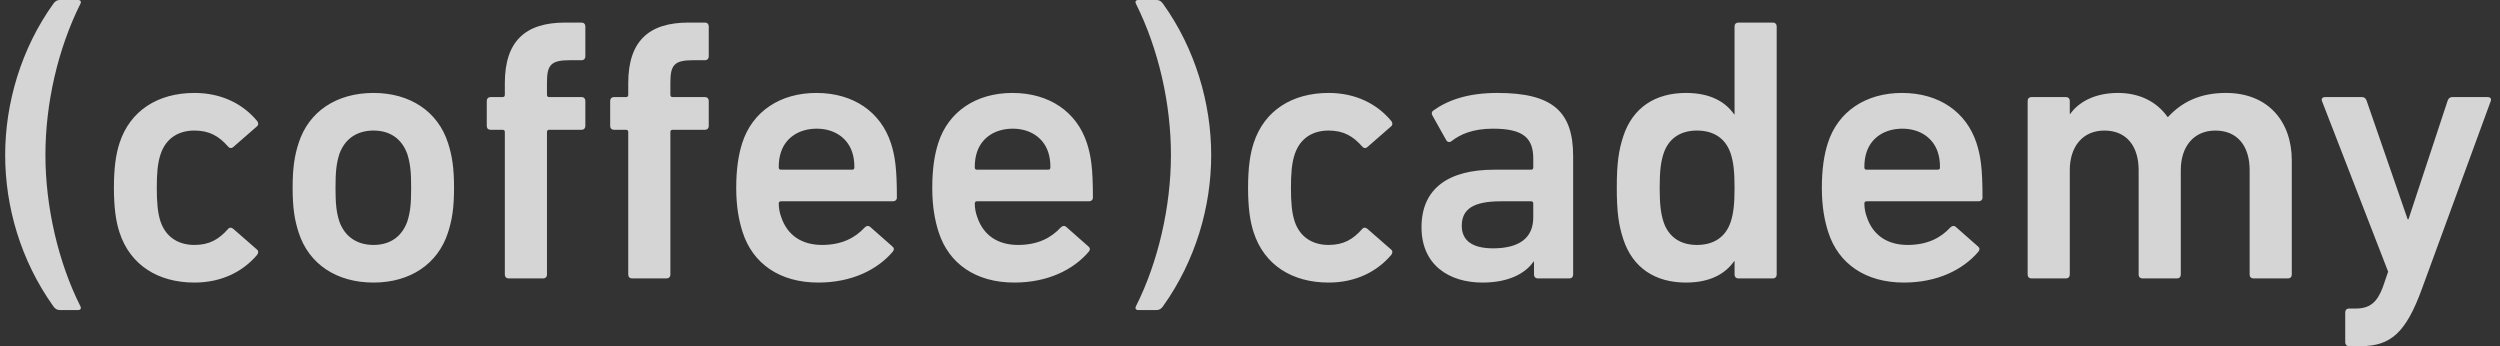 <?xml version="1.0" encoding="UTF-8"?>
<svg width="195px" height="27px" viewBox="0 0 195 27" version="1.1" xmlns="http://www.w3.org/2000/svg" xmlns:xlink="http://www.w3.org/1999/xlink">
    <rect x="0" y="0" width="195" height="27" fill="#333333" stroke="none"/>
    <!-- Generator: Sketch 42 (36781) - http://www.bohemiancoding.com/sketch -->
    <title>logo</title>
    <desc>Created with Sketch.</desc>
    <defs></defs>
    <g id="Page-1" stroke="none" stroke-width="1" fill="none" fill-rule="evenodd" opacity="0.791">
        <g id="logo" fill="#FFFFFF">
            <path d="M4.159,23.889 C4.306,24.095 4.453,24.183 4.659,24.183 L6.096,24.183 C6.272,24.183 6.361,24.065 6.272,23.889 C4.541,20.455 3.543,16.112 3.543,12.091 C3.543,8.071 4.512,3.815 6.273,0.293 C6.361,0.117 6.273,-7.21644966e-16 6.096,-7.21644966e-16 L4.658,-7.21644966e-16 C4.453,-7.21644966e-16 4.306,0.088 4.159,0.293 C1.636,3.815 0.403,8.071 0.403,12.091 C0.403,16.112 1.606,20.309 4.159,23.889 L4.159,23.889 Z M15.165,22.04 C17.278,22.04 18.951,21.19 20.065,19.868 C20.154,19.722 20.183,19.575 20.037,19.458 L18.187,17.843 C18.041,17.726 17.894,17.726 17.777,17.873 C17.072,18.665 16.339,19.105 15.165,19.105 C13.903,19.105 12.935,18.489 12.524,17.285 C12.289,16.582 12.23,15.73 12.23,14.645 C12.23,13.559 12.289,12.737 12.524,12.033 C12.934,10.8 13.903,10.183 15.164,10.183 C16.339,10.183 17.072,10.623 17.777,11.416 C17.894,11.563 18.041,11.592 18.187,11.475 L20.037,9.861 C20.183,9.743 20.154,9.567 20.066,9.45 C18.951,8.1 17.278,7.249 15.165,7.249 C12.318,7.249 10.146,8.629 9.325,11.152 C9.031,12.032 8.885,13.148 8.885,14.645 C8.885,16.141 9.031,17.257 9.325,18.137 C10.146,20.661 12.318,22.04 15.165,22.04 L15.165,22.04 Z M29.135,22.04 C31.981,22.04 34.153,20.602 34.945,18.137 C35.268,17.139 35.415,16.2 35.415,14.645 C35.415,13.089 35.268,12.15 34.945,11.152 C34.153,8.687 31.981,7.249 29.135,7.249 C26.258,7.249 24.087,8.687 23.295,11.152 C22.971,12.15 22.825,13.089 22.825,14.645 C22.825,16.2 22.971,17.139 23.295,18.137 C24.087,20.602 26.258,22.04 29.135,22.04 L29.135,22.04 Z M29.135,19.105 C27.814,19.105 26.875,18.43 26.464,17.257 C26.229,16.523 26.17,15.847 26.17,14.645 C26.17,13.441 26.229,12.795 26.464,12.033 C26.874,10.859 27.814,10.183 29.134,10.183 C30.455,10.183 31.364,10.859 31.776,12.033 C32.011,12.796 32.069,13.441 32.069,14.645 C32.069,15.848 32.011,16.523 31.776,17.257 C31.365,18.43 30.456,19.105 29.134,19.105 L29.135,19.105 Z M42.37,21.717 C42.546,21.717 42.664,21.6 42.664,21.424 L42.664,10.3 C42.664,10.183 42.722,10.124 42.84,10.124 L45.364,10.124 C45.54,10.124 45.657,10.007 45.657,9.831 L45.657,7.865 C45.657,7.689 45.54,7.572 45.364,7.572 L42.84,7.572 C42.722,7.572 42.664,7.513 42.664,7.396 L42.664,6.427 C42.664,5.047 42.987,4.696 44.454,4.696 L45.364,4.696 C45.54,4.696 45.657,4.578 45.657,4.402 L45.657,2.054 C45.657,1.878 45.54,1.761 45.364,1.761 L44.072,1.761 C40.991,1.761 39.377,3.199 39.377,6.486 L39.377,7.396 C39.377,7.513 39.318,7.572 39.201,7.572 L38.261,7.572 C38.086,7.572 37.968,7.689 37.968,7.865 L37.968,9.832 C37.968,10.008 38.086,10.125 38.262,10.125 L39.201,10.125 C39.318,10.125 39.377,10.184 39.377,10.301 L39.377,21.424 C39.377,21.6 39.494,21.717 39.67,21.717 L42.37,21.717 Z M51.996,21.717 C52.172,21.717 52.29,21.6 52.29,21.424 L52.29,10.3 C52.29,10.183 52.349,10.124 52.466,10.124 L54.99,10.124 C55.166,10.124 55.283,10.007 55.283,9.831 L55.283,7.865 C55.283,7.689 55.166,7.572 54.99,7.572 L52.466,7.572 C52.349,7.572 52.29,7.513 52.29,7.396 L52.29,6.427 C52.29,5.047 52.613,4.696 54.08,4.696 L54.99,4.696 C55.166,4.696 55.283,4.578 55.283,4.402 L55.283,2.054 C55.283,1.878 55.166,1.761 54.99,1.761 L53.699,1.761 C50.617,1.761 49.003,3.199 49.003,6.486 L49.003,7.396 C49.003,7.513 48.944,7.572 48.827,7.572 L47.887,7.572 C47.712,7.572 47.594,7.689 47.594,7.865 L47.594,9.832 C47.594,10.008 47.712,10.125 47.888,10.125 L48.827,10.125 C48.944,10.125 49.003,10.184 49.003,10.301 L49.003,21.424 C49.003,21.6 49.12,21.717 49.296,21.717 L51.996,21.717 L51.996,21.717 Z M63.824,22.04 C66.436,22.04 68.431,21.042 69.634,19.634 C69.752,19.487 69.752,19.34 69.605,19.223 L67.874,17.697 C67.727,17.579 67.58,17.609 67.434,17.755 C66.729,18.518 65.702,19.105 64.117,19.105 C62.532,19.105 61.417,18.342 60.947,16.963 C60.814,16.616 60.745,16.248 60.742,15.877 C60.742,15.76 60.801,15.701 60.918,15.701 L69.634,15.701 C69.84,15.701 69.957,15.584 69.957,15.408 C69.957,13.118 69.811,12.15 69.487,11.152 C68.695,8.746 66.582,7.249 63.677,7.249 C60.859,7.249 58.687,8.687 57.895,11.152 C57.602,12.062 57.425,13.177 57.425,14.645 C57.425,16.112 57.631,17.198 57.925,18.108 C58.717,20.573 60.83,22.04 63.824,22.04 L63.824,22.04 Z M66.641,13.06 C66.641,13.177 66.582,13.236 66.465,13.236 L60.918,13.236 C60.801,13.236 60.742,13.177 60.742,13.06 C60.742,12.56 60.801,12.209 60.918,11.857 C61.3,10.712 62.356,10.037 63.706,10.037 C65.026,10.037 66.083,10.712 66.465,11.857 C66.582,12.209 66.641,12.561 66.641,13.06 Z M79.114,22.04 C81.726,22.04 83.721,21.042 84.924,19.634 C85.042,19.487 85.042,19.34 84.895,19.223 L83.164,17.697 C83.017,17.579 82.87,17.609 82.724,17.755 C82.019,18.518 80.992,19.105 79.407,19.105 C77.822,19.105 76.707,18.342 76.237,16.963 C76.104,16.616 76.035,16.248 76.032,15.877 C76.032,15.76 76.091,15.701 76.208,15.701 L84.925,15.701 C85.13,15.701 85.247,15.584 85.247,15.408 C85.247,13.118 85.101,12.15 84.777,11.152 C83.986,8.746 81.872,7.249 78.967,7.249 C76.15,7.249 73.977,8.687 73.186,11.152 C72.892,12.062 72.716,13.177 72.716,14.645 C72.716,16.112 72.921,17.198 73.215,18.108 C74.007,20.573 76.12,22.04 79.114,22.04 L79.114,22.04 Z M81.931,13.06 C81.931,13.177 81.872,13.236 81.755,13.236 L76.208,13.236 C76.091,13.236 76.032,13.177 76.032,13.06 C76.032,12.56 76.091,12.209 76.208,11.857 C76.59,10.712 77.646,10.037 78.996,10.037 C80.317,10.037 81.374,10.712 81.756,11.857 C81.872,12.209 81.931,12.561 81.931,13.06 Z M88.603,23.89 C88.515,24.065 88.603,24.183 88.779,24.183 L90.217,24.183 C90.423,24.183 90.569,24.095 90.716,23.889 C93.269,20.309 94.473,16.112 94.473,12.091 C94.473,8.071 93.24,3.815 90.716,0.293 C90.569,0.088 90.423,-4.27435864e-15 90.217,-4.27435864e-15 L88.779,-4.27435864e-15 C88.603,-4.27435864e-15 88.515,0.117 88.603,0.293 C90.363,3.815 91.333,8.071 91.333,12.091 C91.333,16.112 90.334,20.455 88.603,23.889 L88.603,23.89 Z M103.629,22.04 C105.742,22.04 107.415,21.19 108.53,19.868 C108.618,19.722 108.648,19.575 108.5,19.458 L106.652,17.843 C106.505,17.726 106.358,17.726 106.241,17.873 C105.537,18.665 104.803,19.105 103.629,19.105 C102.367,19.105 101.399,18.489 100.988,17.285 C100.753,16.582 100.694,15.73 100.694,14.645 C100.694,13.559 100.753,12.737 100.988,12.033 C101.398,10.8 102.368,10.183 103.629,10.183 C104.803,10.183 105.537,10.623 106.241,11.416 C106.358,11.563 106.505,11.592 106.651,11.475 L108.501,9.861 C108.648,9.743 108.618,9.567 108.531,9.45 C107.415,8.1 105.742,7.249 103.629,7.249 C100.782,7.249 98.611,8.629 97.789,11.152 C97.495,12.032 97.349,13.148 97.349,14.645 C97.349,16.141 97.495,17.257 97.789,18.137 C98.611,20.661 100.782,22.04 103.629,22.04 Z M122.412,21.717 C122.588,21.717 122.705,21.6 122.705,21.424 L122.705,12.179 C122.705,8.716 121.12,7.249 116.806,7.249 C114.488,7.249 112.932,7.807 111.788,8.629 C111.67,8.716 111.641,8.863 111.729,9.009 L112.815,10.947 C112.903,11.093 113.079,11.123 113.225,11.005 C113.901,10.477 114.869,10.037 116.455,10.037 C118.831,10.037 119.595,10.771 119.595,12.385 L119.595,13.06 C119.595,13.177 119.535,13.236 119.418,13.236 L116.542,13.236 C113.05,13.236 110.878,14.645 110.878,17.726 C110.878,20.69 113.05,22.04 115.632,22.04 C117.628,22.04 118.949,21.365 119.624,20.397 L119.653,20.397 L119.653,21.424 C119.653,21.6 119.77,21.717 119.946,21.717 L122.412,21.717 L122.412,21.717 Z M116.454,19.37 C114.869,19.37 114.018,18.783 114.018,17.609 C114.018,16.288 114.958,15.701 117.07,15.701 L119.418,15.701 C119.536,15.701 119.594,15.76 119.594,15.877 L119.594,16.963 C119.594,18.577 118.479,19.37 116.454,19.37 Z M138.289,21.717 C138.465,21.717 138.582,21.6 138.582,21.424 L138.582,2.054 C138.582,1.878 138.465,1.761 138.289,1.761 L135.589,1.761 C135.413,1.761 135.295,1.878 135.295,2.054 L135.295,8.922 L135.266,8.922 C134.591,7.953 133.417,7.249 131.51,7.249 C129.103,7.249 127.342,8.393 126.608,10.653 C126.256,11.739 126.109,12.737 126.109,14.645 C126.109,16.552 126.256,17.55 126.609,18.635 C127.342,20.895 129.103,22.04 131.509,22.04 C133.417,22.04 134.591,21.336 135.266,20.367 L135.296,20.367 L135.296,21.424 C135.296,21.6 135.413,21.717 135.589,21.717 L138.289,21.717 L138.289,21.717 Z M132.361,19.105 C131.04,19.105 130.131,18.46 129.749,17.285 C129.543,16.64 129.455,15.935 129.455,14.645 C129.455,13.353 129.543,12.649 129.749,12.003 C130.13,10.829 131.039,10.183 132.361,10.183 C133.711,10.183 134.621,10.829 135.001,12.003 C135.207,12.649 135.295,13.353 135.295,14.645 C135.295,15.935 135.207,16.64 135.002,17.285 C134.62,18.46 133.711,19.105 132.361,19.105 Z M148.501,22.04 C151.114,22.04 153.109,21.042 154.313,19.634 C154.43,19.487 154.43,19.34 154.283,19.223 L152.552,17.697 C152.405,17.579 152.258,17.609 152.112,17.755 C151.407,18.518 150.38,19.105 148.795,19.105 C147.211,19.105 146.095,18.342 145.625,16.963 C145.492,16.616 145.423,16.248 145.42,15.877 C145.42,15.76 145.48,15.701 145.596,15.701 L154.313,15.701 C154.518,15.701 154.636,15.584 154.636,15.408 C154.636,13.118 154.489,12.15 154.166,11.152 C153.374,8.746 151.261,7.249 148.356,7.249 C145.538,7.249 143.366,8.687 142.574,11.152 C142.28,12.062 142.104,13.177 142.104,14.645 C142.104,16.112 142.31,17.198 142.603,18.108 C143.395,20.573 145.508,22.04 148.502,22.04 L148.501,22.04 Z M151.319,13.06 C151.319,13.177 151.261,13.236 151.143,13.236 L145.596,13.236 C145.479,13.236 145.42,13.177 145.42,13.06 C145.42,12.56 145.48,12.209 145.596,11.857 C145.978,10.712 147.035,10.037 148.384,10.037 C149.705,10.037 150.762,10.712 151.144,11.857 C151.261,12.209 151.319,12.561 151.319,13.06 L151.319,13.06 Z M178.466,21.717 C178.642,21.717 178.759,21.6 178.759,21.424 L178.759,12.502 C178.759,9.479 176.911,7.249 173.624,7.249 C171.599,7.249 170.19,7.953 169.104,9.127 L169.074,9.127 C168.224,7.924 166.874,7.249 165.201,7.249 C163.323,7.249 162.09,8.012 161.474,8.892 L161.444,8.892 L161.444,7.865 C161.444,7.689 161.327,7.572 161.151,7.572 L158.451,7.572 C158.275,7.572 158.157,7.689 158.157,7.865 L158.157,21.424 C158.157,21.6 158.275,21.717 158.451,21.717 L161.151,21.717 C161.327,21.717 161.444,21.6 161.444,21.424 L161.444,13.265 C161.444,11.445 162.442,10.184 164.144,10.184 C165.905,10.184 166.814,11.446 166.814,13.265 L166.814,21.424 C166.814,21.6 166.932,21.717 167.108,21.717 L169.808,21.717 C169.985,21.717 170.102,21.6 170.102,21.424 L170.102,13.265 C170.102,11.445 171.1,10.184 172.802,10.184 C174.562,10.184 175.472,11.446 175.472,13.265 L175.472,21.424 C175.472,21.6 175.59,21.717 175.766,21.717 L178.466,21.717 L178.466,21.717 Z M184.131,27 C186.479,27 187.653,25.943 188.885,22.598 L194.285,7.865 C194.345,7.689 194.227,7.572 194.051,7.572 L191.263,7.572 C191.087,7.572 190.969,7.689 190.911,7.865 L187.858,17.11 L187.8,17.11 L184.6,7.865 C184.542,7.689 184.425,7.572 184.249,7.572 L181.343,7.572 C181.167,7.572 181.05,7.689 181.108,7.865 L186.274,21.189 L185.863,22.392 C185.423,23.566 184.865,24.065 183.75,24.065 L183.221,24.065 C183.045,24.065 182.928,24.183 182.928,24.359 L182.928,26.707 C182.928,26.883 183.045,27 183.221,27 L184.131,27 L184.131,27 Z" id="Shape"></path>
        </g>
    </g>
</svg>
